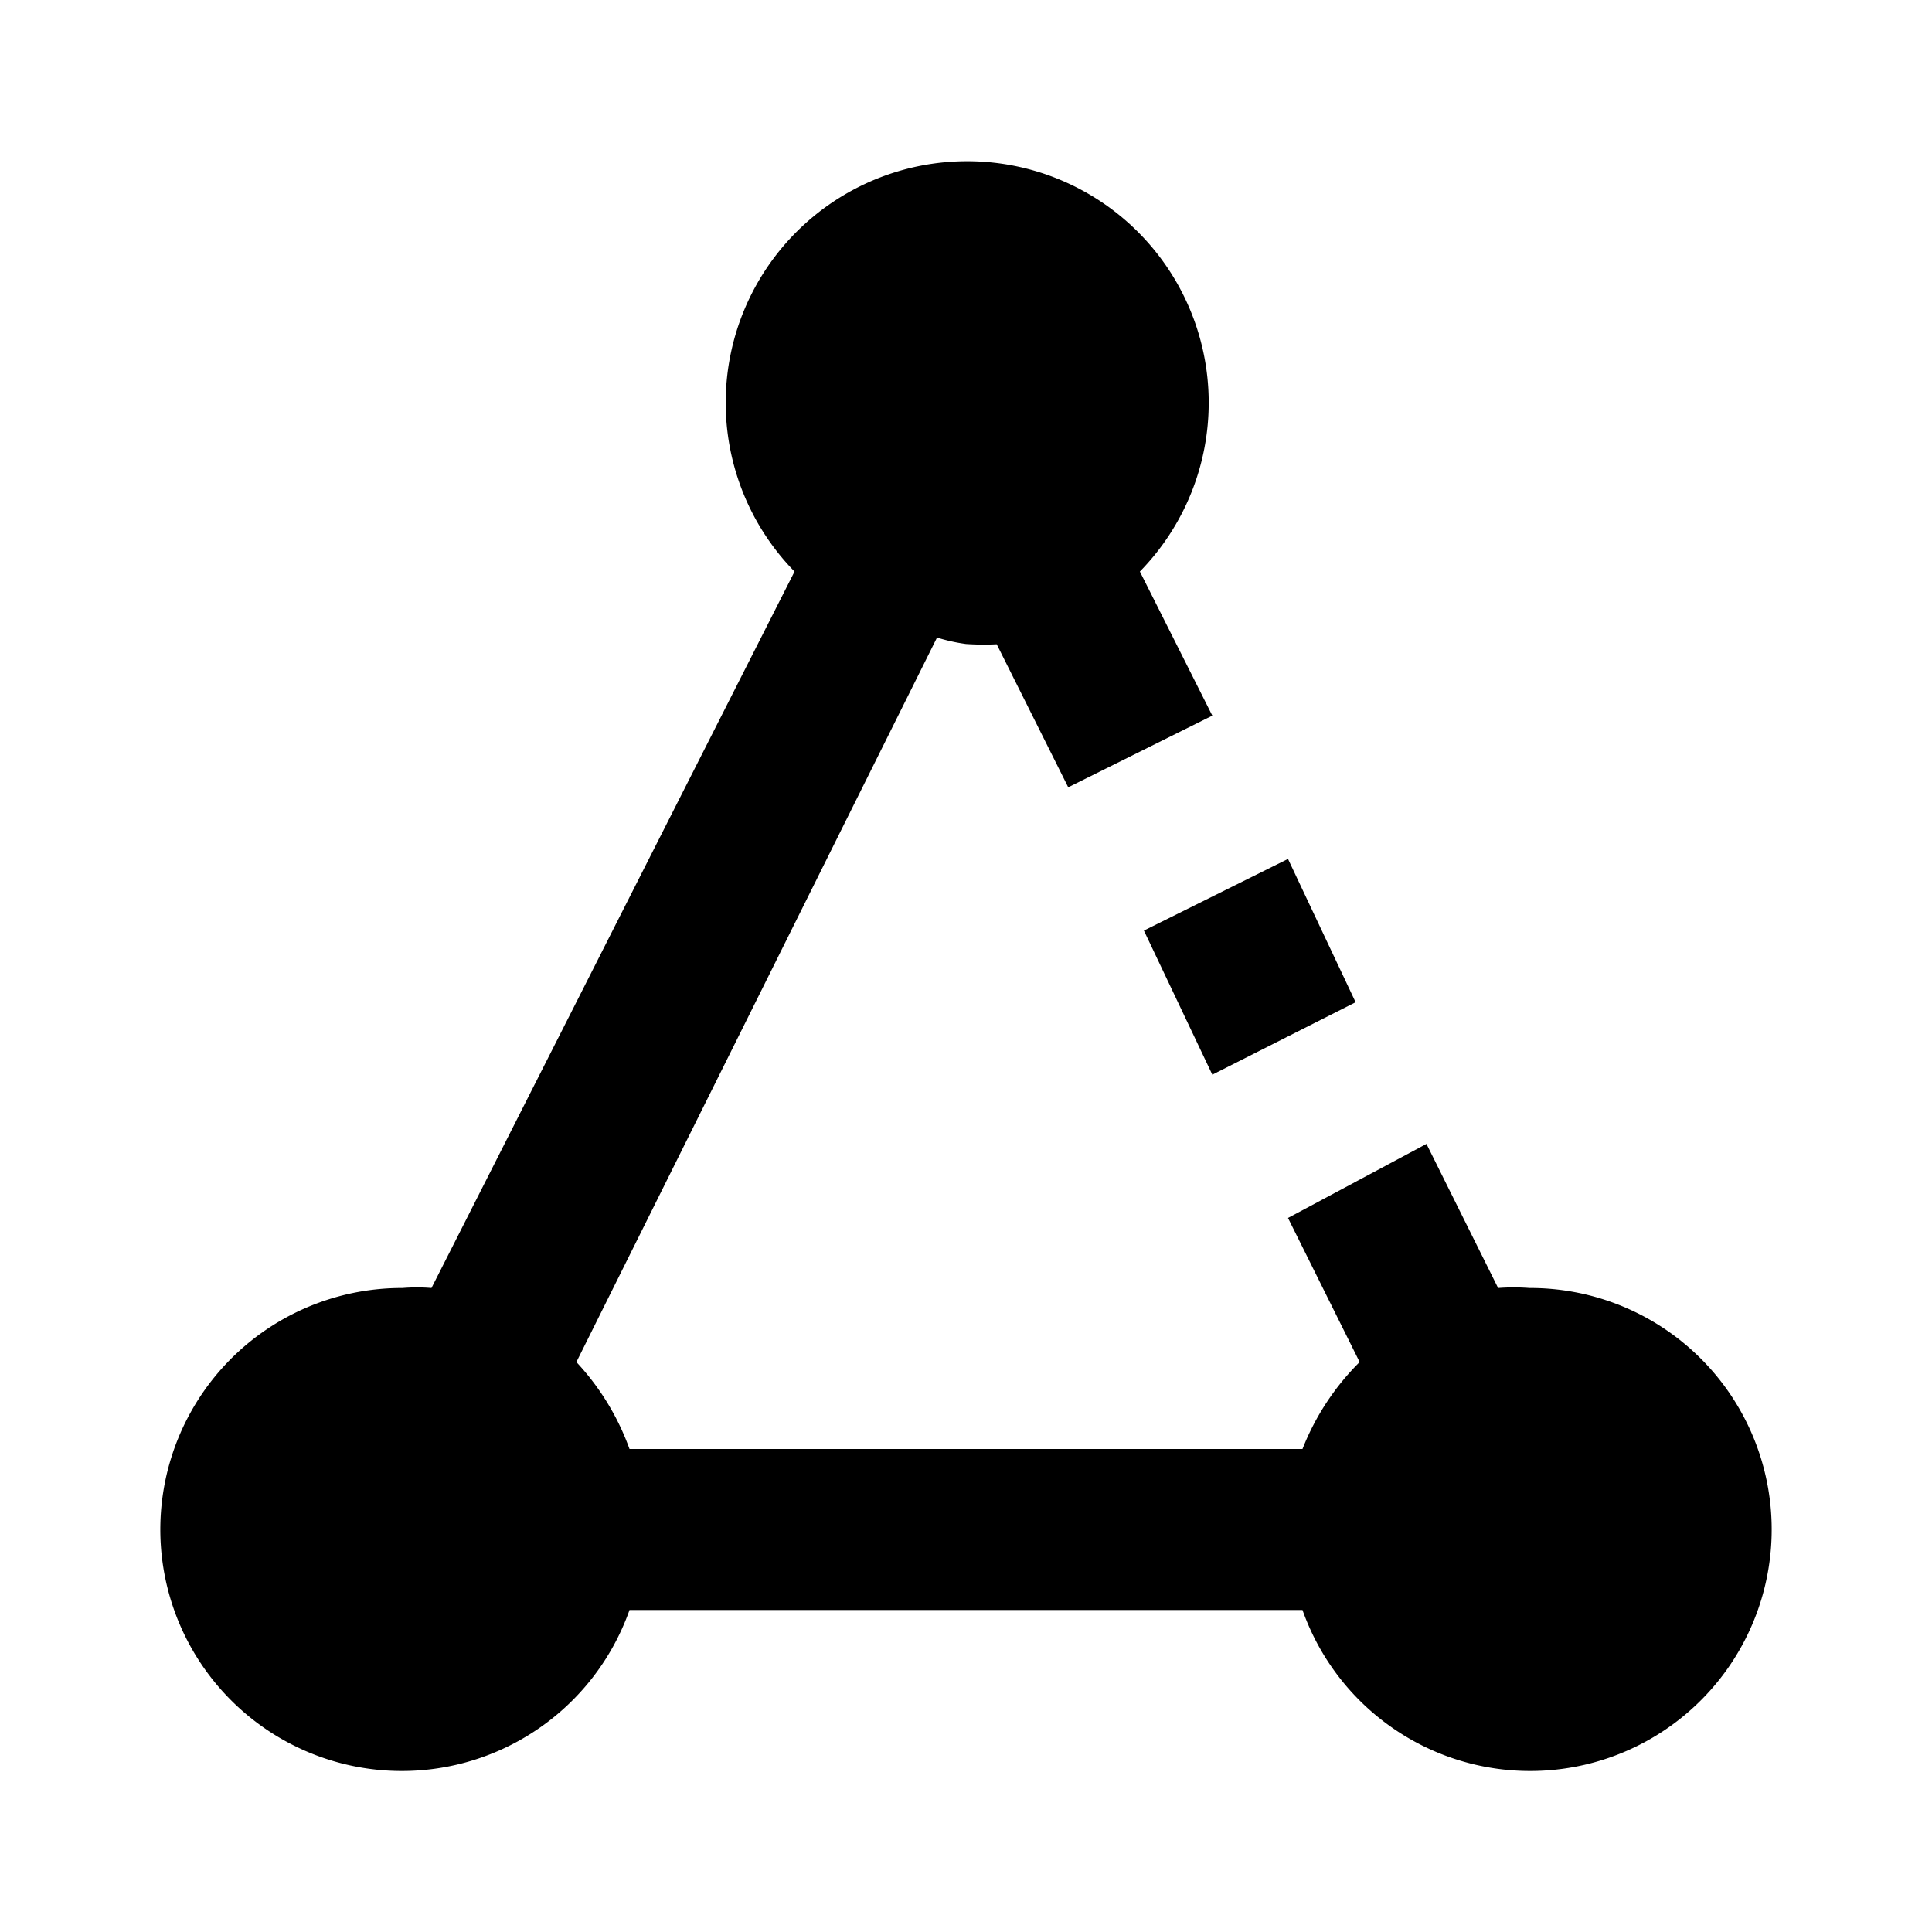<svg xmlns="http://www.w3.org/2000/svg" viewBox="0 0 24 24"><defs><style>.cls-1{fill:none;}</style></defs><g id="Layer_2" data-name="Layer 2"><g id="System_UI_Solid" data-name="System UI Solid"><g id="polygon"><rect class="cls-1" width="24" height="24"/><path d="M19,16a2.58,2.58,0,0,0-.39,0h0l-.89-1.79L16,15.13l.89,1.79h0A3.14,3.14,0,0,0,16.18,18H7.82a3.14,3.14,0,0,0-.66-1.08l4.48-9A2.2,2.2,0,0,0,12,8a3.27,3.27,0,0,0,.44,0l-.06,0,.89,1.78,1.79-.89-.9-1.79,0,0a3,3,0,1,0-4.29,0L5.36,16A2.2,2.2,0,0,0,5,16a3,3,0,1,0,2.82,4h8.36A3,3,0,1,0,19,16Zm-3.94-2.65,1.78-.9L16,10.67l-1.79.89Z"/></g></g></g></svg>